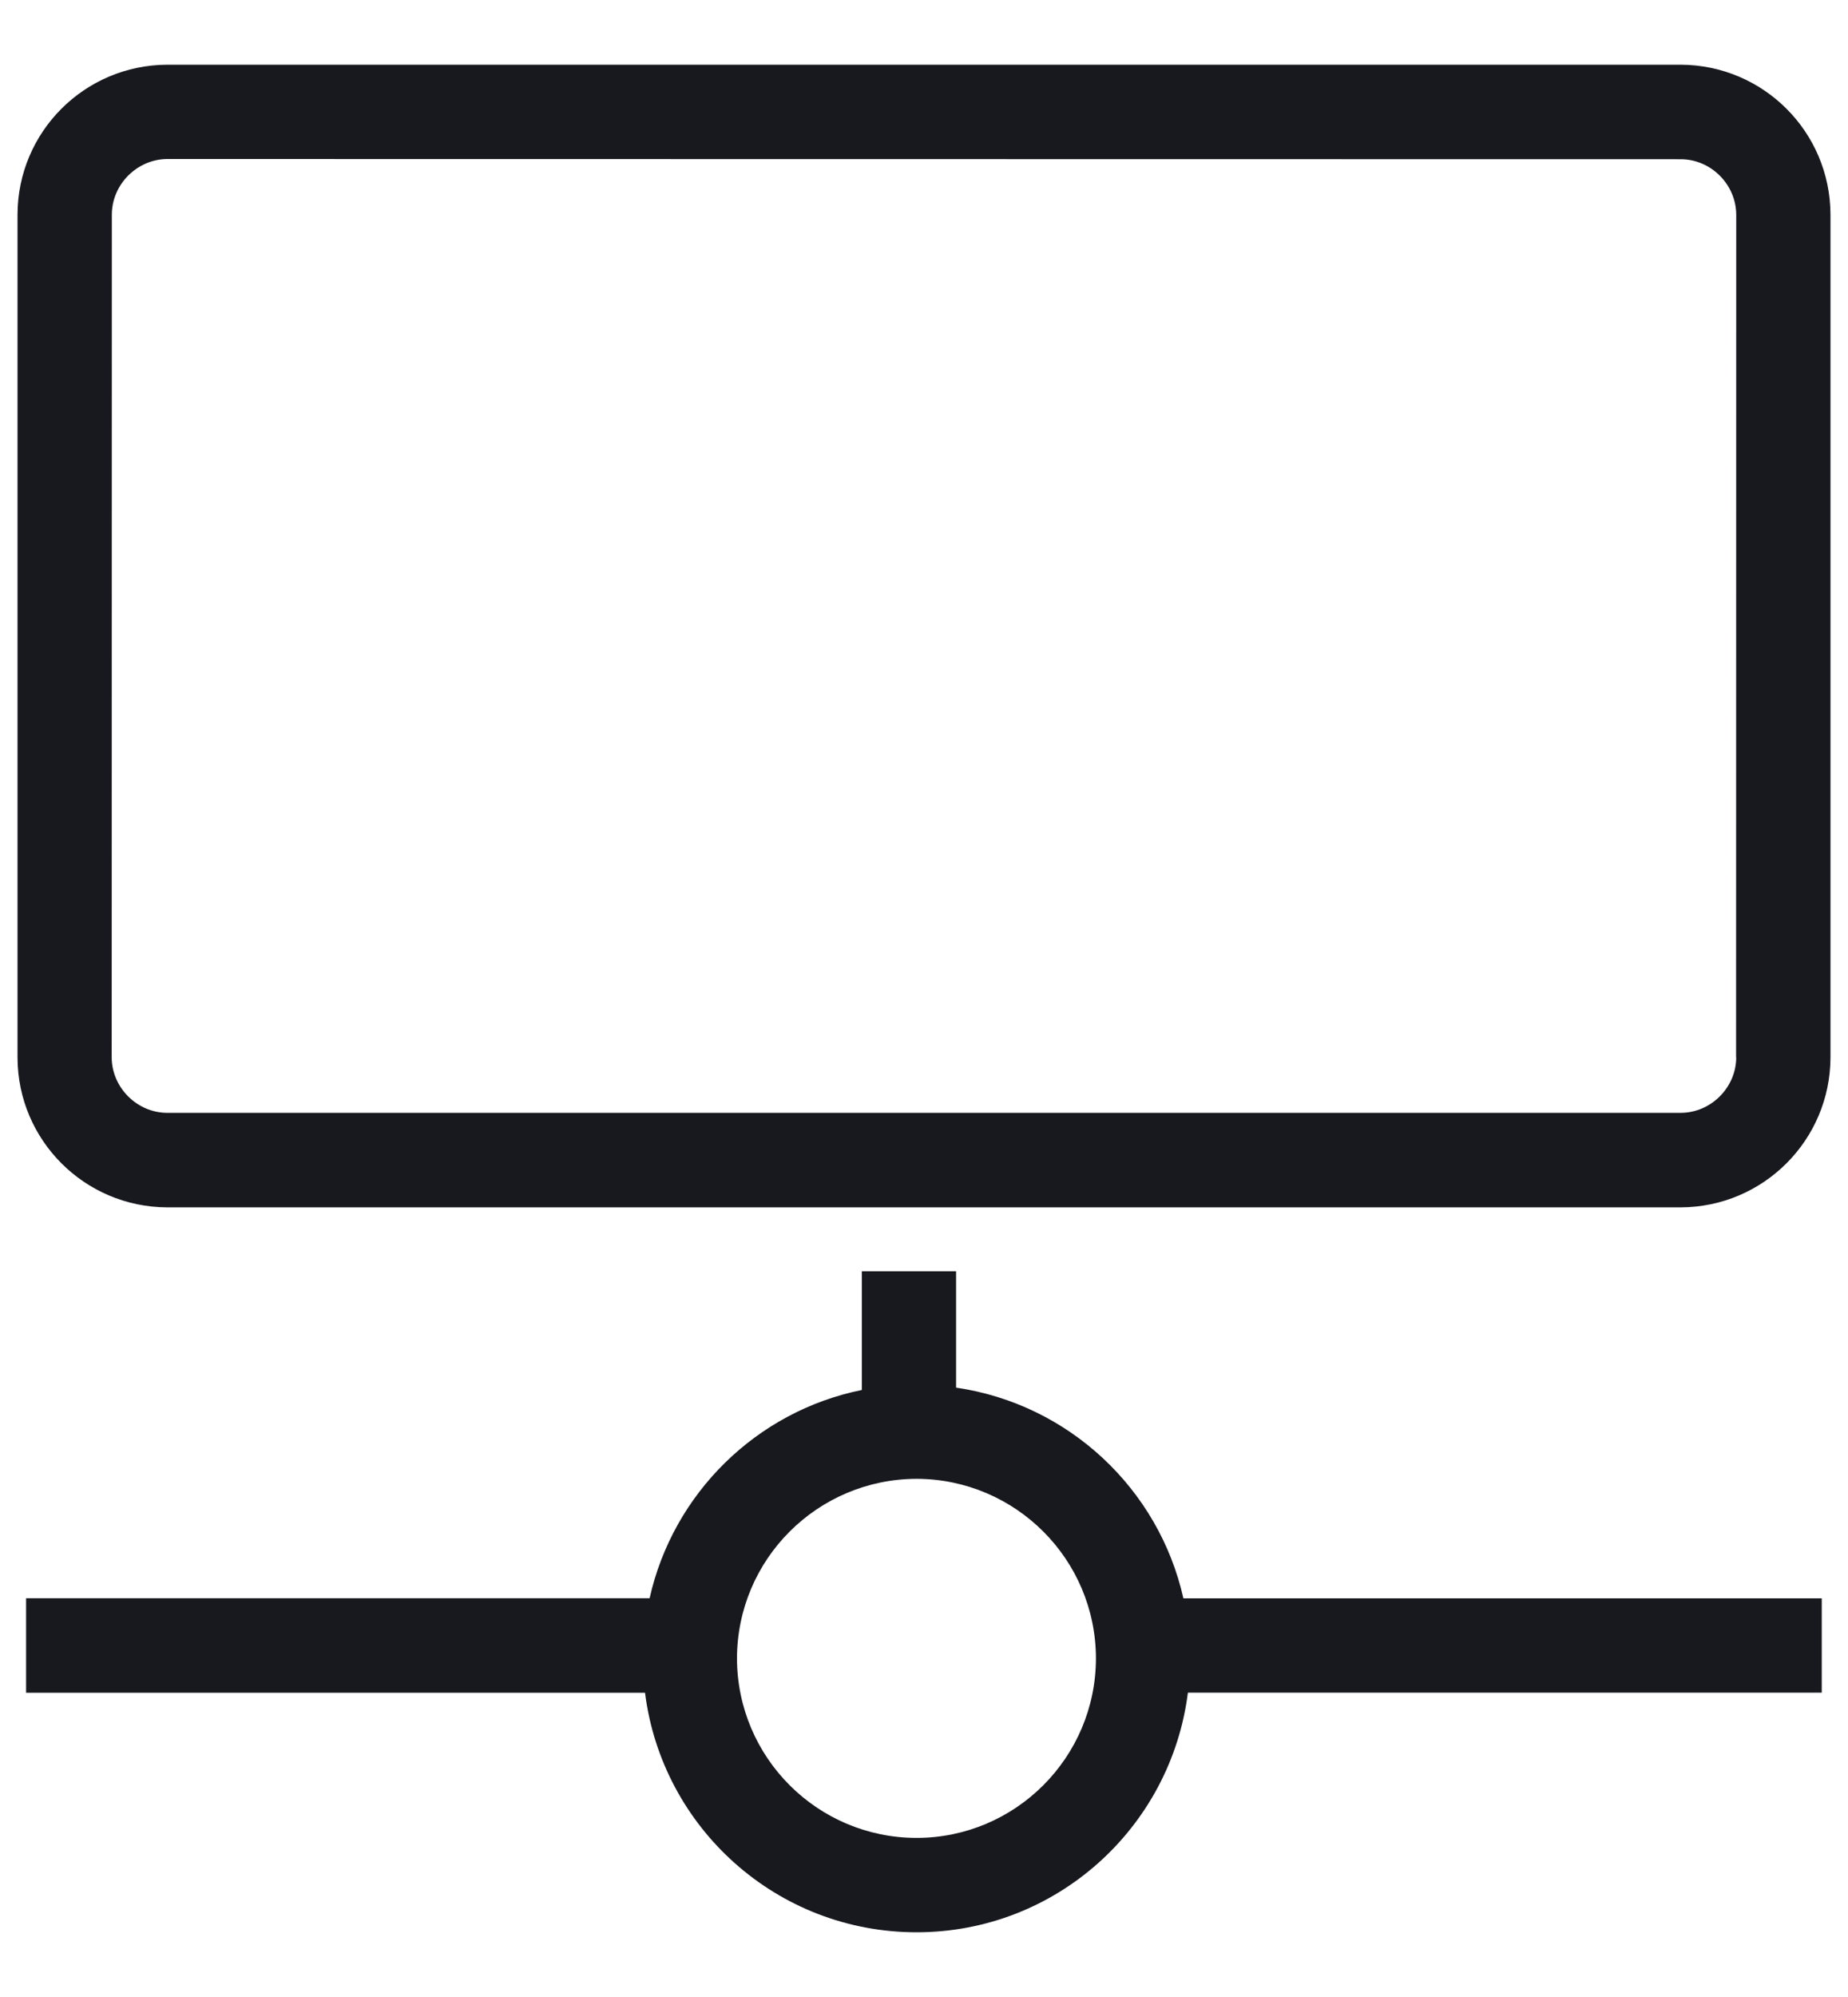 <svg 
 xmlns="http://www.w3.org/2000/svg"
 xmlns:xlink="http://www.w3.org/1999/xlink"
 width="25px" height="27px">
<path fill-rule="evenodd"  fill="rgb(23, 25, 30)"
 d="M12.934,18.761 L12.934,17.188 L11.659,17.188 L11.659,18.793 C10.231,19.082 9.105,20.193 8.788,21.609 L0.353,21.609 L0.353,22.887 L8.726,22.887 C8.956,24.713 10.510,26.125 12.400,26.125 C14.287,26.125 15.840,24.711 16.070,22.885 L24.645,22.885 L24.645,21.610 L16.009,21.610 C15.677,20.129 14.457,18.983 12.934,18.761 ZM12.400,24.849 C11.058,24.848 9.973,23.761 9.970,22.422 C9.973,21.082 11.058,19.998 12.400,19.994 C13.738,19.998 14.824,21.082 14.826,22.422 C14.824,23.761 13.738,24.848 12.400,24.849 ZM22.737,0.875 L2.262,0.875 C1.144,0.879 0.239,1.783 0.237,2.902 L0.237,14.297 C0.239,15.415 1.144,16.320 2.262,16.324 L22.737,16.324 C23.855,16.320 24.760,15.415 24.763,14.297 L24.763,2.902 C24.760,1.783 23.855,0.879 22.737,0.875 ZM23.488,14.297 C23.486,14.704 23.146,15.045 22.737,15.046 L2.262,15.046 C1.853,15.045 1.513,14.704 1.511,14.297 L1.513,2.902 C1.513,2.494 1.853,2.153 2.262,2.150 L22.737,2.153 C23.146,2.153 23.486,2.494 23.488,2.902 L23.486,14.297 L23.488,14.297 Z"/>
</svg>